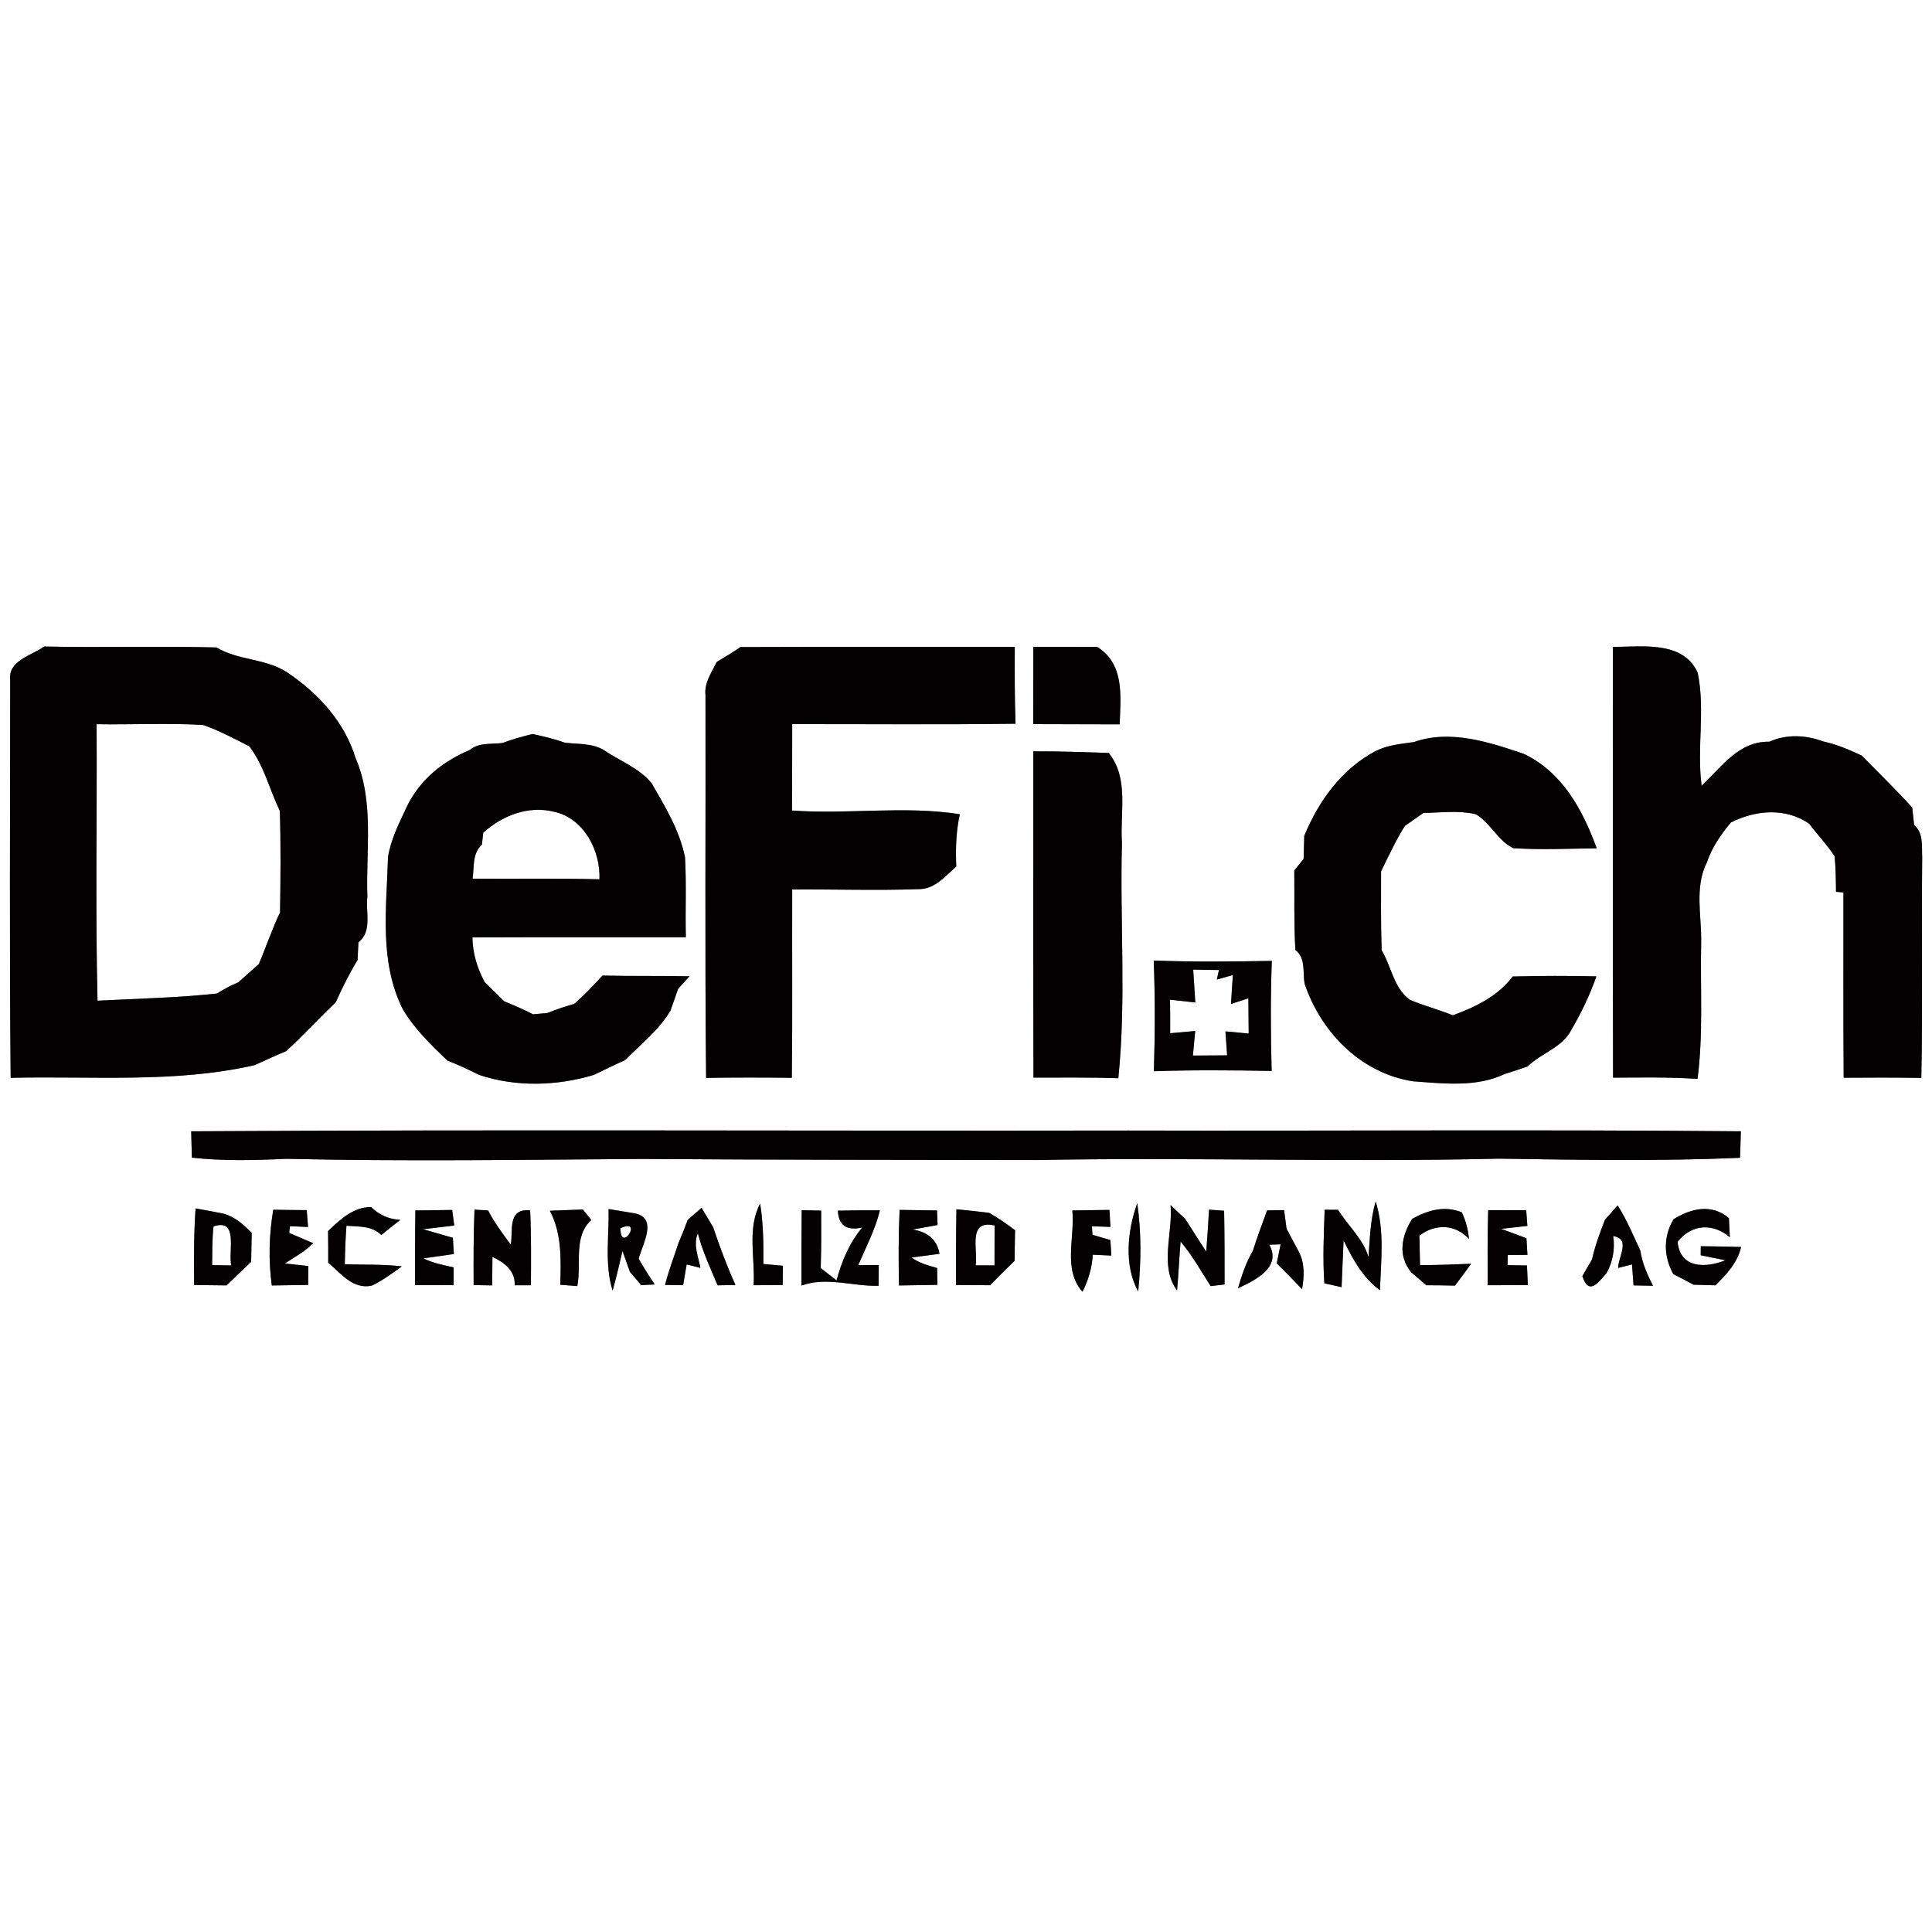 <?xml version="1.0" encoding="UTF-8" ?>
<!DOCTYPE svg PUBLIC "-//W3C//DTD SVG 1.1//EN" "http://www.w3.org/Graphics/SVG/1.1/DTD/svg11.dtd">
<svg width="250pt" height="250pt" viewBox="0 0 250 250" version="1.1" xmlns="http://www.w3.org/2000/svg">
<rect x="0" y="0" width="250" height="250" fill="#808080" stroke="none"/>
<g id="#ffffffff">
<path fill="#ffffff" opacity="1.00" d=" M 0.00 0.00 L 250.00 0.00 L 250.00 250.00 L 0.00 250.00 L 0.00 0.00 M 1.32 88.01 C 1.32 105.16 1.21 122.32 1.38 139.47 C 11.90 139.22 22.69 140.18 32.95 137.83 C 34.31 137.22 35.65 136.58 37.03 136.02 C 39.24 133.99 41.25 131.77 43.43 129.72 C 44.28 127.83 45.21 125.98 46.27 124.21 C 46.30 123.64 46.36 122.50 46.38 121.93 C 48.21 120.51 47.28 118.00 47.54 116.05 C 47.32 110.05 48.46 103.77 46.01 98.09 C 44.57 93.37 41.12 89.65 37.09 86.96 C 34.30 85.18 30.80 85.47 28.02 83.78 C 20.58 83.59 13.14 83.82 5.71 83.66 C 4.08 84.85 1.01 85.46 1.32 88.01 M 92.74 85.66 C 92.08 87.03 91.11 88.35 91.29 89.96 C 91.33 106.47 91.20 122.97 91.37 139.48 C 95.06 139.42 98.76 139.42 102.46 139.47 C 102.56 131.35 102.48 123.22 102.51 115.10 C 108.02 115.06 113.54 115.25 119.04 115.05 C 121.04 114.99 122.35 113.33 123.74 112.13 C 123.64 109.86 123.71 107.58 124.20 105.36 C 117.00 104.23 109.71 105.41 102.48 104.88 C 102.51 101.15 102.50 97.43 102.51 93.70 C 112.14 93.69 121.78 93.78 131.41 93.65 C 131.29 90.34 131.30 87.03 131.31 83.71 C 119.48 83.72 107.65 83.68 95.82 83.73 C 94.81 84.41 93.78 85.04 92.74 85.66 M 133.70 93.70 C 137.43 93.71 141.15 93.71 144.88 93.73 C 145.01 90.07 145.54 85.94 141.96 83.70 C 139.21 83.71 136.46 83.71 133.71 83.71 C 133.71 87.04 133.71 90.37 133.70 93.70 M 208.71 83.71 C 208.72 102.29 208.68 120.87 208.73 139.45 C 212.37 139.43 216.02 139.36 219.66 139.61 C 220.42 133.76 220.00 127.85 220.13 121.97 C 220.20 118.49 219.23 114.81 220.89 111.55 C 221.53 109.63 222.70 107.97 223.97 106.43 C 227.16 104.82 231.03 104.48 234.09 106.57 C 235.16 108.00 236.42 109.30 237.40 110.80 C 237.55 112.32 237.56 113.86 237.58 115.40 L 238.54 115.48 C 238.55 123.47 238.51 131.46 238.57 139.46 C 241.92 139.43 245.27 139.43 248.62 139.48 C 248.80 129.96 248.63 120.45 248.73 110.93 C 248.65 109.50 248.93 107.82 247.69 106.75 C 247.63 106.19 247.50 105.06 247.44 104.50 C 245.34 102.18 243.10 100.01 240.92 97.78 C 239.30 97.02 237.66 96.32 235.92 95.94 C 233.64 95.10 231.19 94.98 228.94 95.98 C 225.00 95.89 222.75 99.27 220.19 101.68 C 219.54 96.82 220.68 91.85 219.68 87.05 C 217.79 82.86 212.45 83.71 208.71 83.71 M 65.02 96.14 C 63.58 96.33 61.98 96.05 60.78 97.05 C 57.26 98.53 54.28 100.94 52.62 104.43 C 51.65 106.52 50.57 108.61 50.21 110.91 C 50.02 117.54 49.04 124.41 52.12 130.59 C 53.64 133.14 55.77 135.22 57.91 137.25 C 59.31 137.77 60.65 138.44 61.99 139.09 C 66.73 140.68 72.11 140.54 76.87 139.08 C 78.20 138.43 79.53 137.78 80.89 137.18 C 82.92 135.11 85.26 133.30 86.76 130.77 C 87.10 129.83 87.43 128.89 87.75 127.95 C 88.12 127.55 88.85 126.74 89.22 126.33 C 85.47 126.26 81.71 126.32 77.96 126.24 C 76.80 127.52 75.60 128.77 74.30 129.91 C 73.13 130.23 71.98 130.62 70.85 131.08 C 70.22 131.14 69.60 131.20 68.97 131.25 C 67.76 130.62 66.50 130.08 65.24 129.57 C 64.40 128.74 63.57 127.91 62.72 127.09 C 61.75 125.29 61.16 123.35 61.13 121.30 C 70.34 121.26 79.54 121.30 88.75 121.28 C 88.66 117.83 88.84 114.39 88.64 110.95 C 87.96 107.49 86.08 104.40 84.34 101.38 C 82.73 99.37 80.18 98.47 78.10 97.04 C 76.58 96.14 74.76 96.32 73.08 96.10 C 71.72 95.61 70.30 95.28 68.89 94.98 C 67.58 95.31 66.28 95.67 65.02 96.14 M 182.97 96.02 C 181.30 96.26 179.59 96.40 178.06 97.16 C 173.66 99.44 170.62 103.65 168.77 108.16 C 168.75 108.91 168.71 110.40 168.69 111.14 C 168.39 111.52 167.78 112.26 167.48 112.64 C 167.52 116.06 167.42 119.50 167.62 122.92 C 168.99 123.98 168.56 125.80 168.81 127.27 C 170.93 133.58 176.10 138.88 182.84 139.92 C 186.77 140.20 191.01 140.73 194.70 138.98 C 195.69 138.67 196.68 138.34 197.67 138.00 C 199.44 136.25 202.16 135.58 203.34 133.25 C 204.62 131.05 205.73 128.75 206.57 126.34 C 202.96 126.26 199.35 126.26 195.74 126.36 C 193.80 128.93 190.95 130.29 188.00 131.38 C 186.16 130.64 184.24 130.14 182.42 129.37 C 180.35 127.84 180.03 125.06 178.79 122.96 C 178.66 119.55 178.72 116.15 178.71 112.75 C 179.69 110.76 180.61 108.75 181.79 106.87 C 182.39 106.45 183.59 105.61 184.19 105.19 C 186.43 105.17 188.73 104.84 190.94 105.35 C 192.88 106.45 193.82 108.82 195.82 109.75 C 199.41 109.99 203.01 109.81 206.61 109.77 C 204.81 104.81 202.18 99.94 197.20 97.56 C 192.71 96.03 187.65 94.36 182.97 96.02 M 133.71 97.22 C 133.72 111.29 133.68 125.37 133.73 139.44 C 137.39 139.44 141.05 139.40 144.71 139.52 C 145.75 129.41 144.90 119.19 145.18 109.04 C 144.90 105.18 146.13 100.68 143.46 97.43 C 140.21 97.32 136.96 97.21 133.71 97.22 M 149.29 124.29 C 149.48 129.07 149.46 133.85 149.31 138.62 C 154.39 138.44 159.47 138.49 164.55 138.58 C 164.42 133.83 164.40 129.09 164.57 124.34 C 159.48 124.43 154.38 124.49 149.29 124.29 M 24.74 146.39 C 24.76 147.24 24.81 148.95 24.83 149.80 C 28.89 150.25 32.97 150.14 37.05 149.95 C 52.35 150.30 67.67 150.07 82.98 149.97 C 99.97 150.08 116.99 150.09 134.01 150.11 C 153.99 149.73 173.99 150.41 193.98 149.93 C 204.36 150.09 214.78 150.27 225.16 149.82 C 225.19 148.97 225.24 147.25 225.27 146.39 C 198.87 146.15 172.46 146.36 146.06 146.29 C 105.62 146.36 65.17 146.15 24.74 146.39 M 25.31 156.37 C 25.07 159.66 25.10 162.97 25.12 166.28 C 26.52 166.29 27.92 166.31 29.32 166.33 C 30.37 165.30 31.43 164.29 32.50 163.28 C 32.52 162.35 32.55 160.49 32.57 159.56 C 31.55 158.47 30.42 157.48 28.95 157.05 C 27.74 156.81 26.52 156.59 25.31 156.37 M 35.36 156.54 C 34.81 159.78 34.73 163.08 35.17 166.34 C 36.74 166.31 38.31 166.29 39.87 166.27 C 39.88 165.66 39.89 164.44 39.90 163.83 C 39.14 163.74 37.62 163.58 36.86 163.49 C 38.11 162.66 39.47 161.95 40.52 160.87 C 39.75 160.53 38.20 159.87 37.42 159.54 L 37.52 158.67 C 38.10 158.70 39.27 158.74 39.86 158.77 C 39.82 158.22 39.73 157.13 39.69 156.59 C 38.25 156.58 36.81 156.57 35.36 156.54 M 42.45 159.30 C 42.47 160.66 42.48 162.02 42.47 163.39 C 44.10 164.76 45.67 166.89 48.11 166.36 C 49.51 165.70 50.74 164.77 52.00 163.87 C 49.55 163.58 47.08 163.67 44.62 163.60 C 44.64 161.94 44.71 160.27 44.83 158.61 C 46.39 158.74 48.13 158.59 49.34 159.81 C 50.15 159.15 50.97 158.49 51.80 157.85 C 50.32 157.77 49.06 157.22 48.02 156.19 C 45.69 156.20 44.03 157.80 42.45 159.30 M 78.75 156.45 C 78.83 159.96 78.21 163.59 79.27 167.01 C 79.74 165.31 80.16 163.59 80.55 161.87 C 80.87 162.77 81.19 163.67 81.51 164.58 C 81.87 165.01 82.60 165.86 82.97 166.29 C 83.41 166.27 84.29 166.23 84.73 166.21 C 84.00 165.12 83.28 164.02 82.65 162.88 C 83.12 160.99 85.24 157.53 82.02 156.99 C 80.93 156.80 79.84 156.62 78.75 156.45 M 88.99 157.85 C 88.62 158.86 88.23 159.85 87.80 160.84 C 87.21 162.65 86.52 164.42 86.06 166.27 C 86.64 166.28 87.82 166.29 88.40 166.30 C 88.51 165.63 88.74 164.29 88.85 163.62 L 90.63 164.06 C 90.36 162.58 89.67 161.06 90.30 159.58 C 90.89 161.92 91.93 164.10 92.86 166.32 C 93.44 166.31 94.59 166.29 95.17 166.28 C 94.07 163.84 93.13 161.33 92.28 158.80 C 91.77 157.96 91.28 157.13 90.78 156.29 C 90.18 156.81 89.58 157.33 88.99 157.85 M 97.52 166.31 C 98.46 166.30 100.34 166.29 101.28 166.28 C 101.29 165.66 101.29 164.41 101.30 163.79 C 100.67 163.73 99.41 163.62 98.78 163.56 C 98.80 160.95 98.78 158.33 98.36 155.75 C 96.65 158.98 97.73 162.81 97.52 166.31 M 103.74 156.60 C 103.70 159.85 103.71 163.10 103.71 166.35 C 106.99 165.17 110.35 166.48 113.69 166.38 C 113.70 165.48 113.70 164.59 113.71 163.69 C 113.04 163.70 111.71 163.71 111.05 163.71 C 112.06 161.37 113.26 159.10 113.86 156.61 C 112.05 156.60 110.23 156.62 108.42 156.66 C 108.51 158.56 109.56 159.29 111.57 158.84 C 109.92 160.81 108.91 163.21 108.25 165.68 C 107.56 165.15 106.88 164.62 106.20 164.09 C 106.28 161.61 106.27 159.13 106.26 156.65 C 105.42 156.63 104.58 156.61 103.74 156.60 M 116.41 156.56 C 116.26 159.82 116.26 163.08 116.33 166.34 C 117.99 166.31 119.64 166.28 121.30 166.26 C 121.29 165.71 121.27 164.62 121.26 164.08 C 120.10 163.74 118.93 163.45 117.95 162.72 C 118.85 162.60 120.67 162.36 121.57 162.24 C 121.27 160.46 120.11 159.42 118.09 159.10 C 119.16 158.90 120.24 158.71 121.32 158.52 C 121.30 158.05 121.27 157.10 121.25 156.63 C 119.64 156.61 118.02 156.59 116.41 156.56 M 123.76 156.48 C 123.70 159.75 123.71 163.01 123.71 166.28 C 125.18 166.29 126.65 166.29 128.12 166.31 C 129.16 165.24 130.22 164.19 131.29 163.15 C 131.30 161.83 131.32 160.51 131.35 159.19 C 130.27 158.38 129.16 157.61 127.99 156.94 C 126.58 156.77 125.17 156.62 123.76 156.48 M 138.76 156.63 C 139.12 160.11 137.50 164.26 140.07 167.15 C 140.84 165.66 141.30 164.04 141.41 162.36 C 142.01 162.39 143.21 162.44 143.81 162.47 L 143.68 160.46 C 143.10 160.29 141.95 159.95 141.37 159.79 L 141.29 158.68 C 141.89 158.70 143.09 158.74 143.69 158.76 C 143.66 158.21 143.59 157.11 143.56 156.56 C 141.96 156.59 140.36 156.61 138.76 156.63 M 147.28 167.10 C 147.67 163.31 147.70 159.47 147.16 155.69 C 145.90 159.20 145.41 163.76 147.28 167.10 M 151.47 155.93 C 151.80 159.52 149.99 163.86 152.31 166.98 C 152.51 164.88 152.58 162.76 152.77 160.66 C 154.27 162.43 155.40 164.47 156.66 166.42 C 157.11 166.37 158.01 166.26 158.46 166.21 C 158.46 163.03 158.46 159.85 158.40 156.67 C 157.92 156.63 156.94 156.56 156.45 156.53 C 156.34 158.34 156.23 160.16 156.09 161.97 C 155.17 160.56 154.27 159.13 153.36 157.72 C 152.72 157.13 152.09 156.54 151.47 155.93 M 163.96 156.62 C 163.34 158.36 162.67 160.09 162.12 161.86 C 161.24 163.36 160.68 165.02 160.20 166.69 C 162.35 165.70 165.89 164.02 164.24 161.06 C 164.61 161.05 165.34 161.03 165.71 161.02 C 165.58 161.64 165.33 162.86 165.21 163.48 C 166.32 164.56 167.41 165.69 168.48 166.82 C 168.78 165.14 168.86 163.41 168.01 161.87 C 167.50 160.91 166.99 159.95 166.48 159.00 C 166.40 158.40 166.24 157.19 166.16 156.59 C 165.42 156.60 164.69 156.61 163.96 156.62 M 171.41 156.54 C 171.30 159.71 171.15 162.89 171.37 166.06 C 171.93 166.19 173.04 166.44 173.60 166.56 C 173.69 164.54 173.76 162.53 173.86 160.51 C 175.04 162.91 176.34 165.35 178.56 166.95 C 178.71 163.12 179.17 159.19 178.01 155.47 C 177.32 157.81 177.27 160.26 177.08 162.67 C 176.38 160.27 174.42 158.61 173.14 156.55 C 172.71 156.55 171.84 156.54 171.41 156.54 M 182.73 157.72 C 181.36 159.93 180.84 162.46 182.60 164.63 C 183.25 165.18 183.91 165.74 184.56 166.31 C 185.80 166.31 187.04 166.33 188.28 166.36 C 188.98 165.42 189.68 164.48 190.37 163.53 C 188.16 163.63 185.96 163.70 183.75 163.71 C 183.73 162.76 183.69 160.85 183.67 159.89 C 185.72 158.33 188.29 158.38 190.08 160.32 C 189.98 159.10 189.67 157.95 189.15 156.87 C 186.91 155.97 184.75 156.60 182.73 157.72 M 192.57 156.59 C 192.48 159.83 192.49 163.07 192.50 166.31 C 194.23 166.30 195.96 166.29 197.70 166.29 C 197.67 165.66 197.62 164.39 197.59 163.75 C 196.96 163.74 195.70 163.72 195.07 163.71 C 195.08 163.38 195.10 162.73 195.11 162.40 C 195.74 162.39 197.01 162.39 197.65 162.38 C 197.62 161.85 197.56 160.77 197.52 160.23 C 196.70 159.93 195.07 159.32 194.25 159.01 C 195.09 158.92 196.79 158.72 197.64 158.63 C 197.60 158.12 197.53 157.10 197.49 156.59 C 195.85 156.60 194.21 156.60 192.57 156.59 M 207.68 157.83 C 207.03 159.51 206.40 161.20 206.01 162.96 C 205.70 163.50 205.08 164.58 204.76 165.12 C 205.58 167.71 206.83 165.96 207.89 164.73 C 208.71 163.26 208.99 161.62 208.75 159.95 C 211.08 160.30 209.38 162.66 209.39 164.07 L 211.18 163.61 C 211.23 164.29 211.33 165.65 211.38 166.33 C 212.01 166.34 213.27 166.37 213.90 166.38 C 213.16 164.94 212.50 163.45 212.26 161.83 C 211.33 159.85 210.50 157.82 209.32 155.98 C 208.78 156.61 208.23 157.22 207.68 157.83 M 216.56 157.77 C 215.20 160.04 215.27 162.57 216.52 164.87 C 217.40 165.31 218.27 165.77 219.14 166.24 C 219.84 166.26 221.26 166.30 221.97 166.32 C 223.42 164.91 224.83 163.39 225.30 161.36 C 223.56 161.31 221.81 161.27 220.08 161.26 C 220.07 161.55 220.07 162.14 220.07 162.43 C 220.87 162.60 222.47 162.92 223.27 163.08 C 220.74 164.09 217.41 164.19 217.08 160.69 C 218.87 158.39 221.66 158.23 223.84 160.10 C 223.81 159.48 223.75 158.25 223.72 157.63 C 221.51 155.72 218.80 156.36 216.56 157.77 M 53.71 166.29 C 55.37 166.29 57.03 166.29 58.70 166.30 C 58.70 165.73 58.70 164.58 58.70 164.00 C 57.37 163.70 56.01 163.45 54.79 162.83 C 55.77 162.69 57.75 162.41 58.73 162.27 C 58.70 161.74 58.64 160.69 58.60 160.17 C 57.64 159.89 55.71 159.34 54.74 159.06 C 55.75 158.94 57.77 158.70 58.78 158.58 L 58.51 156.57 C 56.92 156.59 55.33 156.61 53.75 156.63 C 53.70 159.85 53.70 163.07 53.71 166.29 M 61.40 156.53 C 61.27 159.78 61.27 163.03 61.29 166.29 L 63.69 166.33 C 63.70 165.41 63.71 163.56 63.72 162.64 C 65.27 163.38 66.66 164.38 66.61 166.31 L 68.70 166.31 C 68.72 163.08 68.75 159.85 68.60 156.63 C 65.60 156.31 66.43 159.31 66.09 161.05 C 65.03 159.63 63.98 158.20 63.16 156.63 L 61.40 156.53 M 71.15 156.67 C 72.72 159.64 72.59 163.00 72.50 166.25 C 73.05 166.30 74.15 166.38 74.70 166.42 C 75.27 163.59 74.14 160.00 76.52 157.87 C 76.25 157.53 75.70 156.85 75.42 156.51 C 74.35 156.55 72.22 156.63 71.15 156.67 Z" />
<path fill="#ffffff" opacity="1.00" d=" M 12.50 93.71 C 17.09 93.79 21.69 93.54 26.27 93.81 C 28.36 94.52 30.30 95.59 32.27 96.58 C 34.18 99.09 34.86 102.14 36.21 104.93 C 36.35 109.30 36.30 113.68 36.24 118.06 C 35.20 120.23 34.44 122.53 33.49 124.75 C 32.60 125.53 31.72 126.32 30.84 127.11 C 29.88 127.51 28.96 128.00 28.08 128.56 C 22.94 129.12 17.78 129.22 12.62 129.49 C 12.33 117.57 12.57 105.63 12.50 93.71 Z" />
<path fill="#ffffff" opacity="1.00" d=" M 62.53 107.75 C 65.00 105.53 68.33 104.22 71.66 105.03 C 75.54 105.85 77.72 110.07 77.57 113.78 C 72.10 113.64 66.62 113.75 61.15 113.70 C 61.38 112.20 61.08 110.45 62.36 109.30 C 62.40 108.91 62.49 108.14 62.53 107.75 Z" />
<path fill="#ffffff" opacity="1.00" d=" M 154.67 129.72 C 154.58 128.31 154.49 126.89 154.40 125.47 C 155.23 125.49 156.90 125.51 157.73 125.52 L 157.46 126.75 C 157.97 126.61 159.01 126.32 159.53 126.17 C 159.47 127.11 159.35 128.98 159.29 129.91 C 159.85 129.73 160.98 129.36 161.54 129.18 C 161.55 130.32 161.57 132.60 161.58 133.74 C 160.82 133.67 159.32 133.53 158.57 133.46 C 158.62 134.23 158.73 135.78 158.79 136.56 C 157.68 136.56 155.47 136.58 154.36 136.59 C 154.44 135.80 154.59 134.21 154.66 133.41 C 153.85 133.48 152.23 133.63 151.42 133.70 C 151.43 132.25 151.42 130.80 151.40 129.36 C 152.22 129.45 153.85 129.63 154.67 129.72 Z" />
<path fill="#ffffff" opacity="1.00" d=" M 27.45 163.70 C 27.48 162.03 27.44 160.36 27.63 158.70 C 30.93 157.56 29.50 162.01 29.93 163.75 C 29.31 163.74 28.07 163.72 27.45 163.70 Z" />
<path fill="#ffffff" opacity="1.00" d=" M 80.28 158.94 C 83.33 157.50 80.30 162.30 80.28 158.94 Z" />
<path fill="#ffffff" opacity="1.00" d=" M 126.25 163.74 C 126.56 161.69 125.17 157.76 128.70 158.58 C 128.70 160.30 128.70 162.02 128.69 163.74 C 128.08 163.74 126.86 163.74 126.25 163.74 Z" />
</g>
<g id="#020000ff">
<path fill="#020000" opacity="1.00" d=" M 1.32 88.01 C 1.01 85.46 4.08 84.85 5.71 83.66 C 13.14 83.82 20.58 83.59 28.02 83.78 C 30.80 85.47 34.30 85.18 37.09 86.96 C 41.12 89.65 44.57 93.37 46.01 98.09 C 48.46 103.77 47.32 110.05 47.54 116.05 C 47.28 118.00 48.21 120.51 46.38 121.93 C 46.36 122.50 46.30 123.64 46.27 124.21 C 45.21 125.98 44.28 127.83 43.43 129.72 C 41.25 131.77 39.24 133.99 37.03 136.02 C 35.65 136.58 34.31 137.22 32.95 137.83 C 22.69 140.18 11.90 139.22 1.38 139.47 C 1.21 122.32 1.32 105.16 1.32 88.01 M 12.50 93.71 C 12.57 105.63 12.33 117.57 12.62 129.49 C 17.78 129.22 22.94 129.12 28.08 128.56 C 28.96 128.00 29.88 127.51 30.84 127.11 C 31.72 126.32 32.60 125.53 33.49 124.75 C 34.44 122.53 35.20 120.23 36.24 118.06 C 36.30 113.68 36.35 109.30 36.21 104.93 C 34.86 102.14 34.18 99.09 32.27 96.58 C 30.30 95.59 28.36 94.52 26.27 93.81 C 21.69 93.54 17.09 93.79 12.50 93.71 Z" />
<path fill="#020000" opacity="1.00" d=" M 92.74 85.66 C 93.78 85.04 94.81 84.41 95.82 83.73 C 107.65 83.68 119.48 83.72 131.31 83.71 C 131.30 87.03 131.29 90.34 131.41 93.65 C 121.78 93.78 112.14 93.69 102.51 93.70 C 102.50 97.43 102.51 101.15 102.48 104.88 C 109.71 105.41 117.00 104.23 124.20 105.36 C 123.71 107.58 123.64 109.86 123.74 112.13 C 122.35 113.33 121.04 114.99 119.04 115.05 C 113.54 115.25 108.02 115.06 102.51 115.10 C 102.48 123.22 102.56 131.35 102.46 139.47 C 98.76 139.42 95.06 139.42 91.37 139.48 C 91.20 122.97 91.33 106.47 91.29 89.96 C 91.11 88.35 92.08 87.03 92.74 85.66 Z" />
<path fill="#020000" opacity="1.00" d=" M 133.70 93.70 C 133.71 90.37 133.71 87.04 133.71 83.71 C 136.46 83.71 139.21 83.71 141.96 83.70 C 145.54 85.94 145.01 90.07 144.88 93.73 C 141.15 93.71 137.43 93.71 133.70 93.70 Z" />
<path fill="#020000" opacity="1.00" d=" M 208.71 83.71 C 212.45 83.71 217.79 82.86 219.68 87.05 C 220.68 91.85 219.54 96.82 220.19 101.68 C 222.75 99.27 225.00 95.89 228.94 95.98 C 231.19 94.98 233.64 95.10 235.92 95.94 C 237.66 96.32 239.30 97.02 240.92 97.78 C 243.10 100.01 245.34 102.18 247.44 104.50 C 247.50 105.06 247.63 106.19 247.69 106.75 C 248.93 107.82 248.65 109.50 248.73 110.93 C 248.63 120.45 248.80 129.96 248.62 139.48 C 245.27 139.43 241.92 139.43 238.57 139.46 C 238.51 131.46 238.55 123.47 238.54 115.48 L 237.58 115.40 C 237.56 113.86 237.55 112.32 237.40 110.80 C 236.42 109.30 235.16 108.00 234.09 106.57 C 231.03 104.48 227.16 104.82 223.97 106.43 C 222.70 107.97 221.53 109.63 220.89 111.55 C 219.23 114.81 220.20 118.49 220.13 121.97 C 220.00 127.85 220.42 133.76 219.66 139.61 C 216.02 139.36 212.37 139.43 208.73 139.45 C 208.68 120.87 208.72 102.29 208.71 83.71 Z" />
<path fill="#020000" opacity="1.00" d=" M 65.02 96.14 C 66.28 95.67 67.58 95.31 68.89 94.98 C 70.30 95.28 71.72 95.61 73.08 96.10 C 74.76 96.32 76.58 96.14 78.10 97.04 C 80.18 98.47 82.73 99.37 84.34 101.38 C 86.08 104.40 87.96 107.49 88.64 110.95 C 88.84 114.39 88.66 117.83 88.75 121.28 C 79.54 121.30 70.34 121.26 61.13 121.30 C 61.16 123.35 61.75 125.29 62.72 127.09 C 63.57 127.91 64.40 128.74 65.24 129.57 C 66.50 130.08 67.76 130.62 68.97 131.25 C 69.60 131.20 70.22 131.14 70.85 131.08 C 71.98 130.62 73.13 130.23 74.30 129.91 C 75.60 128.77 76.80 127.52 77.96 126.24 C 81.71 126.32 85.47 126.26 89.22 126.33 C 88.85 126.74 88.12 127.55 87.75 127.95 C 87.43 128.89 87.10 129.83 86.76 130.77 C 85.26 133.30 82.92 135.11 80.89 137.18 C 79.53 137.78 78.20 138.43 76.87 139.08 C 72.11 140.54 66.73 140.68 61.99 139.09 C 60.65 138.44 59.31 137.77 57.91 137.25 C 55.77 135.22 53.64 133.14 52.12 130.59 C 49.04 124.41 50.02 117.54 50.21 110.91 C 50.57 108.61 51.65 106.52 52.62 104.43 C 54.28 100.94 57.26 98.53 60.78 97.05 C 61.98 96.05 63.58 96.33 65.02 96.14 M 62.53 107.75 C 62.49 108.14 62.40 108.91 62.36 109.30 C 61.08 110.45 61.38 112.20 61.15 113.70 C 66.62 113.75 72.10 113.64 77.57 113.78 C 77.72 110.07 75.54 105.85 71.66 105.03 C 68.33 104.22 65.00 105.53 62.53 107.75 Z" />
<path fill="#020000" opacity="1.00" d=" M 182.97 96.02 C 187.65 94.36 192.71 96.03 197.20 97.56 C 202.18 99.94 204.81 104.81 206.61 109.77 C 203.01 109.81 199.41 109.99 195.82 109.75 C 193.82 108.82 192.88 106.45 190.94 105.35 C 188.73 104.84 186.43 105.17 184.19 105.19 C 183.59 105.61 182.39 106.45 181.79 106.87 C 180.61 108.75 179.69 110.76 178.71 112.75 C 178.72 116.15 178.66 119.55 178.79 122.96 C 180.03 125.06 180.35 127.84 182.42 129.37 C 184.24 130.14 186.16 130.64 188.00 131.38 C 190.95 130.29 193.80 128.93 195.74 126.36 C 199.35 126.26 202.96 126.26 206.57 126.34 C 205.73 128.75 204.62 131.05 203.34 133.25 C 202.16 135.58 199.44 136.25 197.67 138.00 C 196.68 138.34 195.69 138.67 194.70 138.98 C 191.01 140.73 186.77 140.20 182.84 139.92 C 176.10 138.88 170.93 133.58 168.81 127.27 C 168.56 125.80 168.99 123.98 167.62 122.92 C 167.42 119.50 167.52 116.06 167.48 112.64 C 167.78 112.26 168.39 111.52 168.69 111.14 C 168.71 110.40 168.75 108.91 168.77 108.16 C 170.62 103.65 173.66 99.44 178.06 97.16 C 179.59 96.40 181.30 96.26 182.97 96.02 Z" />
<path fill="#020000" opacity="1.00" d=" M 133.71 97.22 C 136.96 97.21 140.21 97.32 143.46 97.43 C 146.13 100.68 144.90 105.18 145.18 109.04 C 144.90 119.19 145.75 129.41 144.71 139.52 C 141.05 139.40 137.39 139.44 133.73 139.44 C 133.68 125.37 133.72 111.29 133.71 97.22 Z" />
<path fill="#020000" opacity="1.00" d=" M 149.29 124.29 C 154.38 124.49 159.48 124.43 164.57 124.34 C 164.40 129.09 164.42 133.83 164.55 138.58 C 159.47 138.49 154.39 138.44 149.31 138.62 C 149.46 133.85 149.48 129.07 149.29 124.29 M 154.67 129.72 C 153.85 129.63 152.22 129.45 151.40 129.36 C 151.42 130.80 151.43 132.25 151.42 133.70 C 152.23 133.63 153.85 133.48 154.66 133.41 C 154.59 134.21 154.44 135.80 154.36 136.59 C 155.47 136.58 157.68 136.56 158.79 136.56 C 158.73 135.78 158.62 134.23 158.57 133.46 C 159.32 133.53 160.82 133.67 161.58 133.74 C 161.57 132.60 161.55 130.32 161.54 129.18 C 160.98 129.36 159.85 129.73 159.29 129.91 C 159.35 128.98 159.47 127.11 159.53 126.17 C 159.01 126.32 157.97 126.61 157.46 126.75 L 157.73 125.52 C 156.90 125.51 155.23 125.49 154.40 125.47 C 154.49 126.89 154.58 128.31 154.67 129.72 Z" />
<path fill="#020000" opacity="1.00" d=" M 24.74 146.39 C 65.17 146.15 105.62 146.36 146.06 146.29 C 172.46 146.36 198.87 146.15 225.27 146.39 C 225.24 147.25 225.19 148.97 225.16 149.82 C 214.78 150.27 204.36 150.09 193.98 149.93 C 173.99 150.41 153.99 149.73 134.01 150.11 C 116.99 150.09 99.97 150.08 82.98 149.97 C 67.67 150.07 52.35 150.30 37.05 149.95 C 32.97 150.14 28.89 150.25 24.83 149.80 C 24.81 148.95 24.76 147.24 24.74 146.39 Z" />
<path fill="#020000" opacity="1.00" d=" M 25.31 156.37 C 26.52 156.59 27.74 156.81 28.95 157.05 C 30.42 157.48 31.55 158.47 32.57 159.56 C 32.55 160.49 32.52 162.35 32.50 163.28 C 31.43 164.29 30.37 165.30 29.32 166.33 C 27.92 166.31 26.52 166.29 25.12 166.28 C 25.10 162.97 25.07 159.66 25.31 156.37 M 27.45 163.70 C 28.07 163.72 29.31 163.74 29.93 163.75 C 29.50 162.01 30.93 157.56 27.63 158.70 C 27.44 160.36 27.48 162.03 27.45 163.70 Z" />
<path fill="#020000" opacity="1.00" d=" M 35.36 156.54 C 36.81 156.57 38.25 156.58 39.69 156.59 C 39.73 157.13 39.82 158.22 39.86 158.77 C 39.27 158.74 38.10 158.70 37.52 158.67 L 37.42 159.54 C 38.20 159.87 39.75 160.53 40.52 160.87 C 39.47 161.95 38.11 162.66 36.86 163.49 C 37.62 163.58 39.14 163.74 39.90 163.83 C 39.89 164.44 39.88 165.66 39.87 166.27 C 38.31 166.29 36.74 166.31 35.17 166.34 C 34.73 163.08 34.81 159.78 35.36 156.54 Z" />
<path fill="#020000" opacity="1.00" d=" M 42.45 159.30 C 44.03 157.80 45.69 156.20 48.02 156.19 C 49.06 157.22 50.32 157.77 51.80 157.85 C 50.97 158.49 50.15 159.15 49.34 159.81 C 48.13 158.59 46.39 158.74 44.83 158.61 C 44.71 160.27 44.64 161.94 44.62 163.60 C 47.08 163.67 49.55 163.58 52.00 163.87 C 50.74 164.77 49.51 165.70 48.11 166.36 C 45.67 166.89 44.10 164.76 42.47 163.39 C 42.48 162.02 42.47 160.66 42.45 159.30 Z" />
<path fill="#020000" opacity="1.00" d=" M 78.75 156.45 C 79.84 156.62 80.93 156.80 82.02 156.99 C 85.24 157.53 83.12 160.99 82.65 162.88 C 83.28 164.02 84.00 165.12 84.73 166.21 C 84.29 166.23 83.41 166.27 82.97 166.29 C 82.60 165.86 81.87 165.01 81.51 164.58 C 81.19 163.67 80.87 162.77 80.55 161.87 C 80.16 163.59 79.74 165.31 79.27 167.01 C 78.21 163.59 78.83 159.96 78.75 156.45 M 80.28 158.94 C 80.30 162.30 83.33 157.50 80.28 158.94 Z" />
<path fill="#020000" opacity="1.00" d=" M 88.99 157.85 C 89.58 157.33 90.18 156.81 90.78 156.29 C 91.28 157.13 91.77 157.96 92.28 158.80 C 93.13 161.33 94.07 163.84 95.17 166.28 C 94.59 166.29 93.44 166.31 92.86 166.32 C 91.93 164.10 90.89 161.92 90.30 159.58 C 89.67 161.06 90.36 162.58 90.63 164.06 L 88.85 163.62 C 88.74 164.29 88.51 165.63 88.40 166.30 C 87.82 166.29 86.64 166.28 86.06 166.27 C 86.52 164.42 87.21 162.65 87.80 160.84 C 88.23 159.85 88.62 158.86 88.99 157.85 Z" />
<path fill="#020000" opacity="1.00" d=" M 97.52 166.31 C 97.73 162.81 96.65 158.98 98.36 155.75 C 98.78 158.33 98.80 160.95 98.78 163.56 C 99.41 163.62 100.67 163.73 101.30 163.79 C 101.29 164.41 101.29 165.66 101.28 166.28 C 100.34 166.29 98.46 166.30 97.52 166.31 Z" />
<path fill="#020000" opacity="1.00" d=" M 103.74 156.60 C 104.58 156.61 105.42 156.63 106.26 156.65 C 106.27 159.13 106.28 161.61 106.20 164.09 C 106.88 164.62 107.56 165.15 108.25 165.68 C 108.91 163.21 109.92 160.81 111.57 158.84 C 109.56 159.29 108.51 158.56 108.42 156.66 C 110.23 156.62 112.05 156.60 113.86 156.61 C 113.26 159.10 112.06 161.37 111.05 163.71 C 111.71 163.71 113.04 163.70 113.71 163.69 C 113.70 164.59 113.70 165.48 113.69 166.38 C 110.35 166.48 106.99 165.17 103.71 166.35 C 103.71 163.10 103.70 159.85 103.74 156.60 Z" />
<path fill="#020000" opacity="1.00" d=" M 116.41 156.56 C 118.02 156.59 119.64 156.61 121.25 156.63 C 121.27 157.10 121.30 158.05 121.32 158.52 C 120.24 158.71 119.16 158.90 118.09 159.10 C 120.11 159.42 121.27 160.46 121.57 162.24 C 120.67 162.36 118.85 162.60 117.95 162.72 C 118.93 163.45 120.10 163.74 121.26 164.08 C 121.27 164.62 121.29 165.71 121.30 166.26 C 119.64 166.28 117.99 166.31 116.33 166.34 C 116.26 163.08 116.26 159.82 116.41 156.56 Z" />
<path fill="#020000" opacity="1.00" d=" M 123.76 156.48 C 125.17 156.62 126.58 156.77 127.99 156.94 C 129.16 157.61 130.27 158.38 131.35 159.19 C 131.32 160.51 131.30 161.83 131.29 163.15 C 130.22 164.19 129.16 165.24 128.12 166.31 C 126.65 166.29 125.18 166.29 123.71 166.28 C 123.71 163.01 123.70 159.75 123.76 156.48 M 126.25 163.74 C 126.86 163.74 128.08 163.74 128.69 163.74 C 128.70 162.02 128.70 160.30 128.70 158.58 C 125.17 157.76 126.56 161.69 126.25 163.74 Z" />
<path fill="#020000" opacity="1.00" d=" M 138.76 156.63 C 140.36 156.61 141.96 156.59 143.56 156.56 C 143.59 157.11 143.66 158.21 143.69 158.76 C 143.09 158.74 141.89 158.70 141.29 158.68 L 141.37 159.79 C 141.95 159.95 143.10 160.29 143.68 160.46 L 143.81 162.47 C 143.21 162.44 142.01 162.39 141.41 162.36 C 141.30 164.04 140.84 165.66 140.07 167.15 C 137.50 164.26 139.12 160.11 138.76 156.63 Z" />
<path fill="#020000" opacity="1.00" d=" M 147.28 167.10 C 145.41 163.76 145.90 159.20 147.16 155.69 C 147.70 159.47 147.67 163.31 147.28 167.10 Z" />
<path fill="#020000" opacity="1.00" d=" M 151.47 155.93 C 152.09 156.54 152.72 157.13 153.36 157.72 C 154.27 159.13 155.17 160.56 156.09 161.97 C 156.23 160.16 156.34 158.34 156.45 156.53 C 156.94 156.56 157.92 156.63 158.40 156.67 C 158.46 159.85 158.46 163.03 158.46 166.21 C 158.01 166.26 157.11 166.37 156.66 166.42 C 155.40 164.47 154.27 162.43 152.77 160.66 C 152.58 162.76 152.51 164.88 152.31 166.98 C 149.99 163.86 151.80 159.52 151.47 155.93 Z" />
<path fill="#020000" opacity="1.00" d=" M 163.96 156.62 C 164.69 156.61 165.42 156.60 166.16 156.59 C 166.24 157.19 166.40 158.40 166.48 159.00 C 166.99 159.95 167.50 160.91 168.01 161.87 C 168.86 163.41 168.78 165.14 168.48 166.82 C 167.41 165.69 166.32 164.56 165.21 163.48 C 165.33 162.86 165.58 161.64 165.71 161.02 C 165.34 161.03 164.61 161.05 164.24 161.06 C 165.89 164.02 162.35 165.70 160.20 166.69 C 160.68 165.02 161.24 163.36 162.12 161.86 C 162.67 160.09 163.34 158.36 163.96 156.62 Z" />
<path fill="#020000" opacity="1.00" d=" M 171.41 156.54 C 171.84 156.54 172.71 156.55 173.14 156.55 C 174.42 158.61 176.38 160.27 177.08 162.67 C 177.27 160.26 177.32 157.81 178.01 155.47 C 179.17 159.19 178.71 163.12 178.56 166.95 C 176.34 165.35 175.04 162.91 173.86 160.51 C 173.76 162.53 173.69 164.54 173.60 166.56 C 173.04 166.44 171.93 166.19 171.37 166.06 C 171.15 162.89 171.30 159.71 171.41 156.54 Z" />
<path fill="#020000" opacity="1.00" d=" M 182.73 157.72 C 184.75 156.60 186.91 155.97 189.15 156.87 C 189.67 157.95 189.98 159.10 190.08 160.32 C 188.29 158.38 185.72 158.33 183.67 159.89 C 183.69 160.85 183.73 162.76 183.75 163.71 C 185.96 163.70 188.16 163.63 190.37 163.53 C 189.68 164.48 188.98 165.42 188.28 166.36 C 187.04 166.33 185.80 166.31 184.56 166.31 C 183.91 165.74 183.25 165.18 182.60 164.63 C 180.84 162.46 181.36 159.93 182.73 157.72 Z" />
<path fill="#020000" opacity="1.00" d=" M 192.57 156.59 C 194.21 156.60 195.85 156.60 197.49 156.59 C 197.53 157.10 197.60 158.12 197.64 158.63 C 196.79 158.72 195.09 158.92 194.25 159.01 C 195.07 159.32 196.70 159.93 197.52 160.23 C 197.56 160.77 197.62 161.85 197.65 162.38 C 197.01 162.39 195.74 162.39 195.11 162.40 C 195.10 162.73 195.08 163.38 195.07 163.71 C 195.70 163.72 196.96 163.74 197.59 163.75 C 197.62 164.39 197.67 165.66 197.70 166.29 C 195.96 166.29 194.23 166.30 192.50 166.31 C 192.49 163.07 192.48 159.83 192.57 156.59 Z" />
<path fill="#020000" opacity="1.00" d=" M 207.68 157.83 C 208.23 157.22 208.78 156.61 209.32 155.98 C 210.50 157.82 211.33 159.85 212.26 161.83 C 212.50 163.45 213.16 164.94 213.90 166.38 C 213.27 166.37 212.01 166.34 211.38 166.33 C 211.33 165.65 211.23 164.29 211.18 163.61 L 209.39 164.07 C 209.38 162.66 211.08 160.30 208.75 159.95 C 208.99 161.62 208.71 163.26 207.89 164.73 C 206.83 165.96 205.58 167.71 204.76 165.12 C 205.08 164.58 205.70 163.50 206.01 162.96 C 206.40 161.20 207.03 159.51 207.68 157.83 Z" />
<path fill="#020000" opacity="1.00" d=" M 216.56 157.77 C 218.80 156.36 221.51 155.72 223.72 157.63 C 223.75 158.25 223.81 159.48 223.84 160.10 C 221.66 158.23 218.87 158.39 217.08 160.69 C 217.41 164.19 220.74 164.09 223.27 163.08 C 222.47 162.92 220.87 162.60 220.07 162.43 C 220.07 162.14 220.07 161.55 220.08 161.26 C 221.81 161.27 223.56 161.31 225.30 161.36 C 224.83 163.39 223.42 164.91 221.97 166.32 C 221.26 166.30 219.84 166.26 219.14 166.24 C 218.27 165.77 217.40 165.31 216.52 164.87 C 215.27 162.57 215.20 160.04 216.56 157.77 Z" />
<path fill="#020000" opacity="1.00" d=" M 53.71 166.29 C 53.70 163.07 53.70 159.85 53.75 156.63 C 55.33 156.61 56.92 156.59 58.51 156.57 L 58.78 158.58 C 57.77 158.70 55.75 158.94 54.74 159.06 C 55.71 159.34 57.64 159.89 58.60 160.17 C 58.64 160.69 58.70 161.74 58.73 162.27 C 57.75 162.41 55.77 162.69 54.79 162.83 C 56.01 163.45 57.37 163.70 58.70 164.00 C 58.70 164.58 58.70 165.73 58.70 166.30 C 57.03 166.29 55.37 166.29 53.71 166.29 Z" />
<path fill="#020000" opacity="1.00" d=" M 61.40 156.53 L 63.16 156.63 C 63.98 158.20 65.03 159.63 66.09 161.05 C 66.43 159.31 65.60 156.31 68.60 156.63 C 68.75 159.85 68.72 163.08 68.70 166.31 L 66.61 166.31 C 66.66 164.38 65.27 163.38 63.72 162.64 C 63.71 163.56 63.70 165.41 63.69 166.33 L 61.29 166.29 C 61.27 163.03 61.27 159.78 61.40 156.53 Z" />
<path fill="#020000" opacity="1.00" d=" M 71.15 156.67 C 72.22 156.63 74.35 156.55 75.42 156.51 C 75.70 156.85 76.25 157.53 76.52 157.87 C 74.14 160.00 75.27 163.59 74.70 166.42 C 74.15 166.38 73.05 166.30 72.50 166.25 C 72.59 163.00 72.72 159.64 71.15 156.67 Z" />
</g>
</svg>

